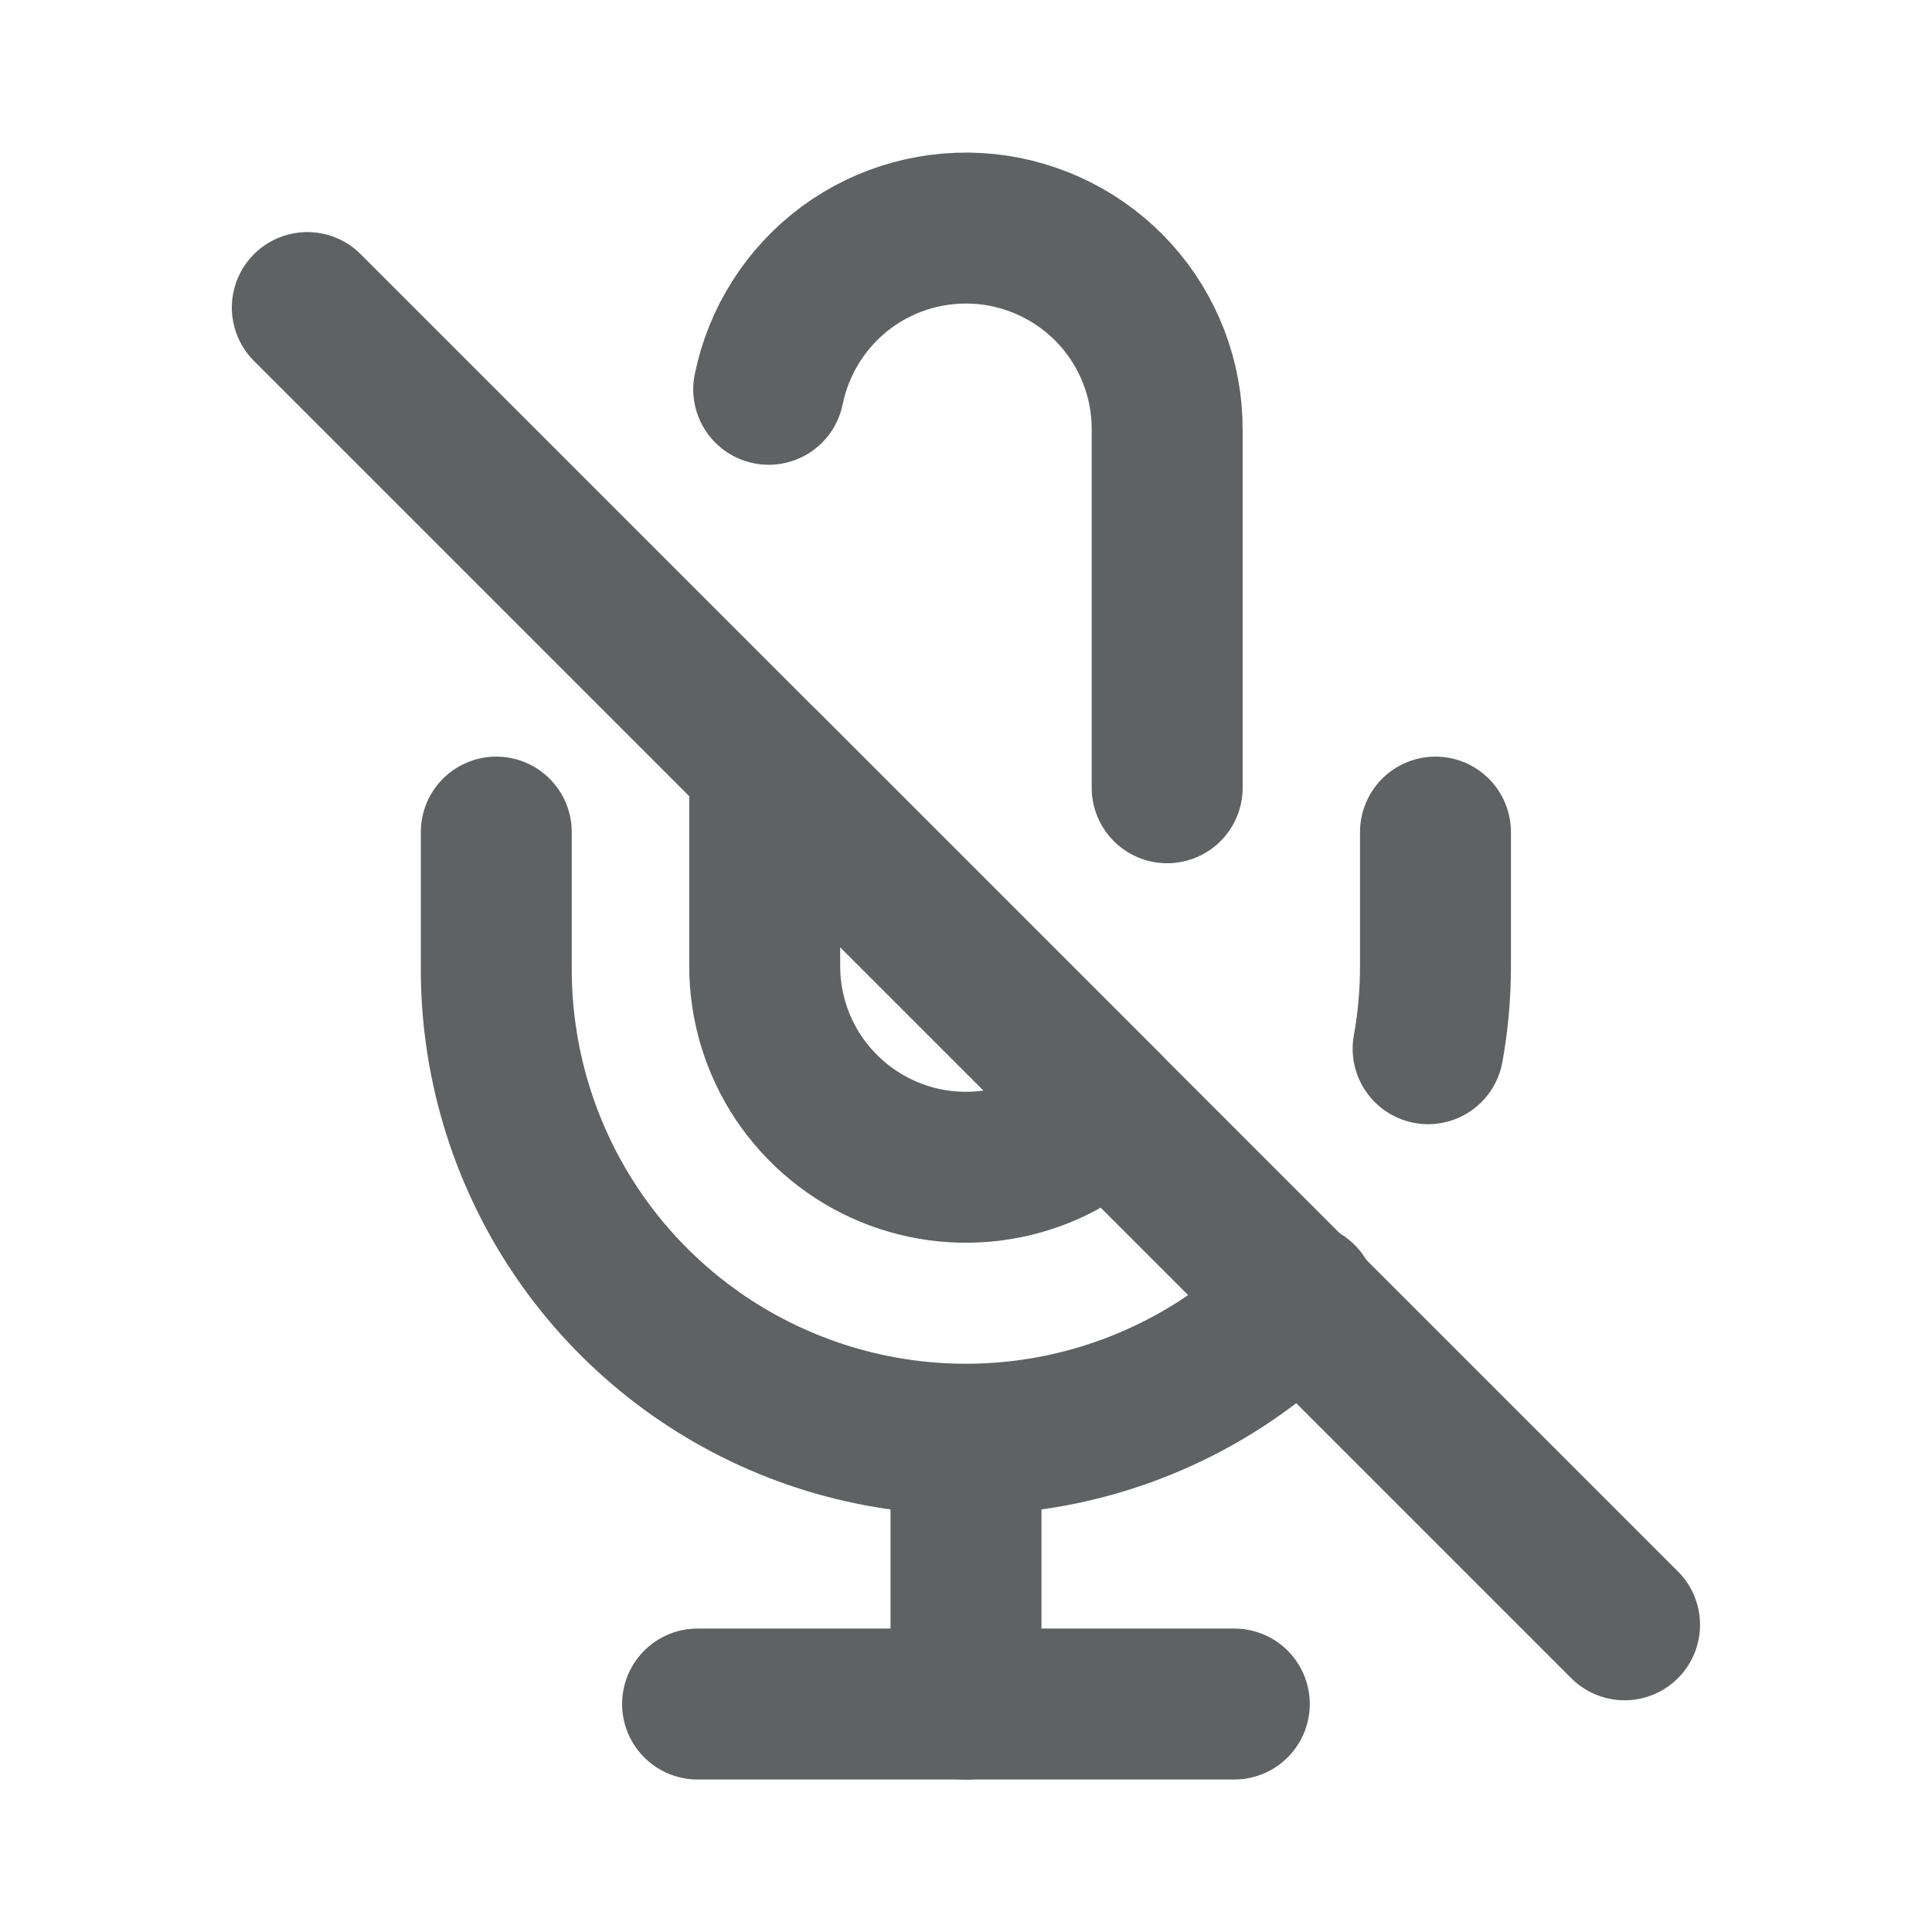 <svg width="16" height="16" viewBox="0 0 16 16" fill="none" xmlns="http://www.w3.org/2000/svg">
<path d="M2.545 2.547L13.454 13.456" stroke="#5F6263" stroke-width="1.25" stroke-linecap="round" stroke-linejoin="round"/>
<path d="M9.666 6.524V3.557C9.667 3.144 9.514 2.745 9.237 2.438C8.96 2.132 8.578 1.939 8.167 1.897C7.756 1.856 7.344 1.968 7.011 2.213C6.678 2.459 6.449 2.819 6.366 3.224M6.333 6.335V8.001C6.333 8.331 6.431 8.653 6.614 8.927C6.798 9.2 7.058 9.414 7.362 9.54C7.666 9.666 8.001 9.699 8.324 9.635C8.648 9.571 8.944 9.412 9.177 9.179L6.333 6.335Z" stroke="#5F6263" stroke-width="1.25" stroke-linecap="round" stroke-linejoin="round"/>
<path d="M10.777 10.752C10.235 11.305 9.539 11.684 8.78 11.84C8.021 11.995 7.233 11.921 6.516 11.625C5.8 11.33 5.188 10.827 4.759 10.181C4.331 9.536 4.105 8.777 4.11 8.002V6.891M11.888 6.891V8.002C11.888 8.231 11.868 8.46 11.827 8.685" stroke="#5F6263" stroke-width="1.25" stroke-linecap="round" stroke-linejoin="round"/>
<path d="M8 12.002V14.113" stroke="#5F6263" stroke-width="1.25" stroke-linecap="round" stroke-linejoin="round"/>
<path d="M5.777 14.112H10.222" stroke="#5F6263" stroke-width="1.25" stroke-linecap="round" stroke-linejoin="round"/>
</svg>
